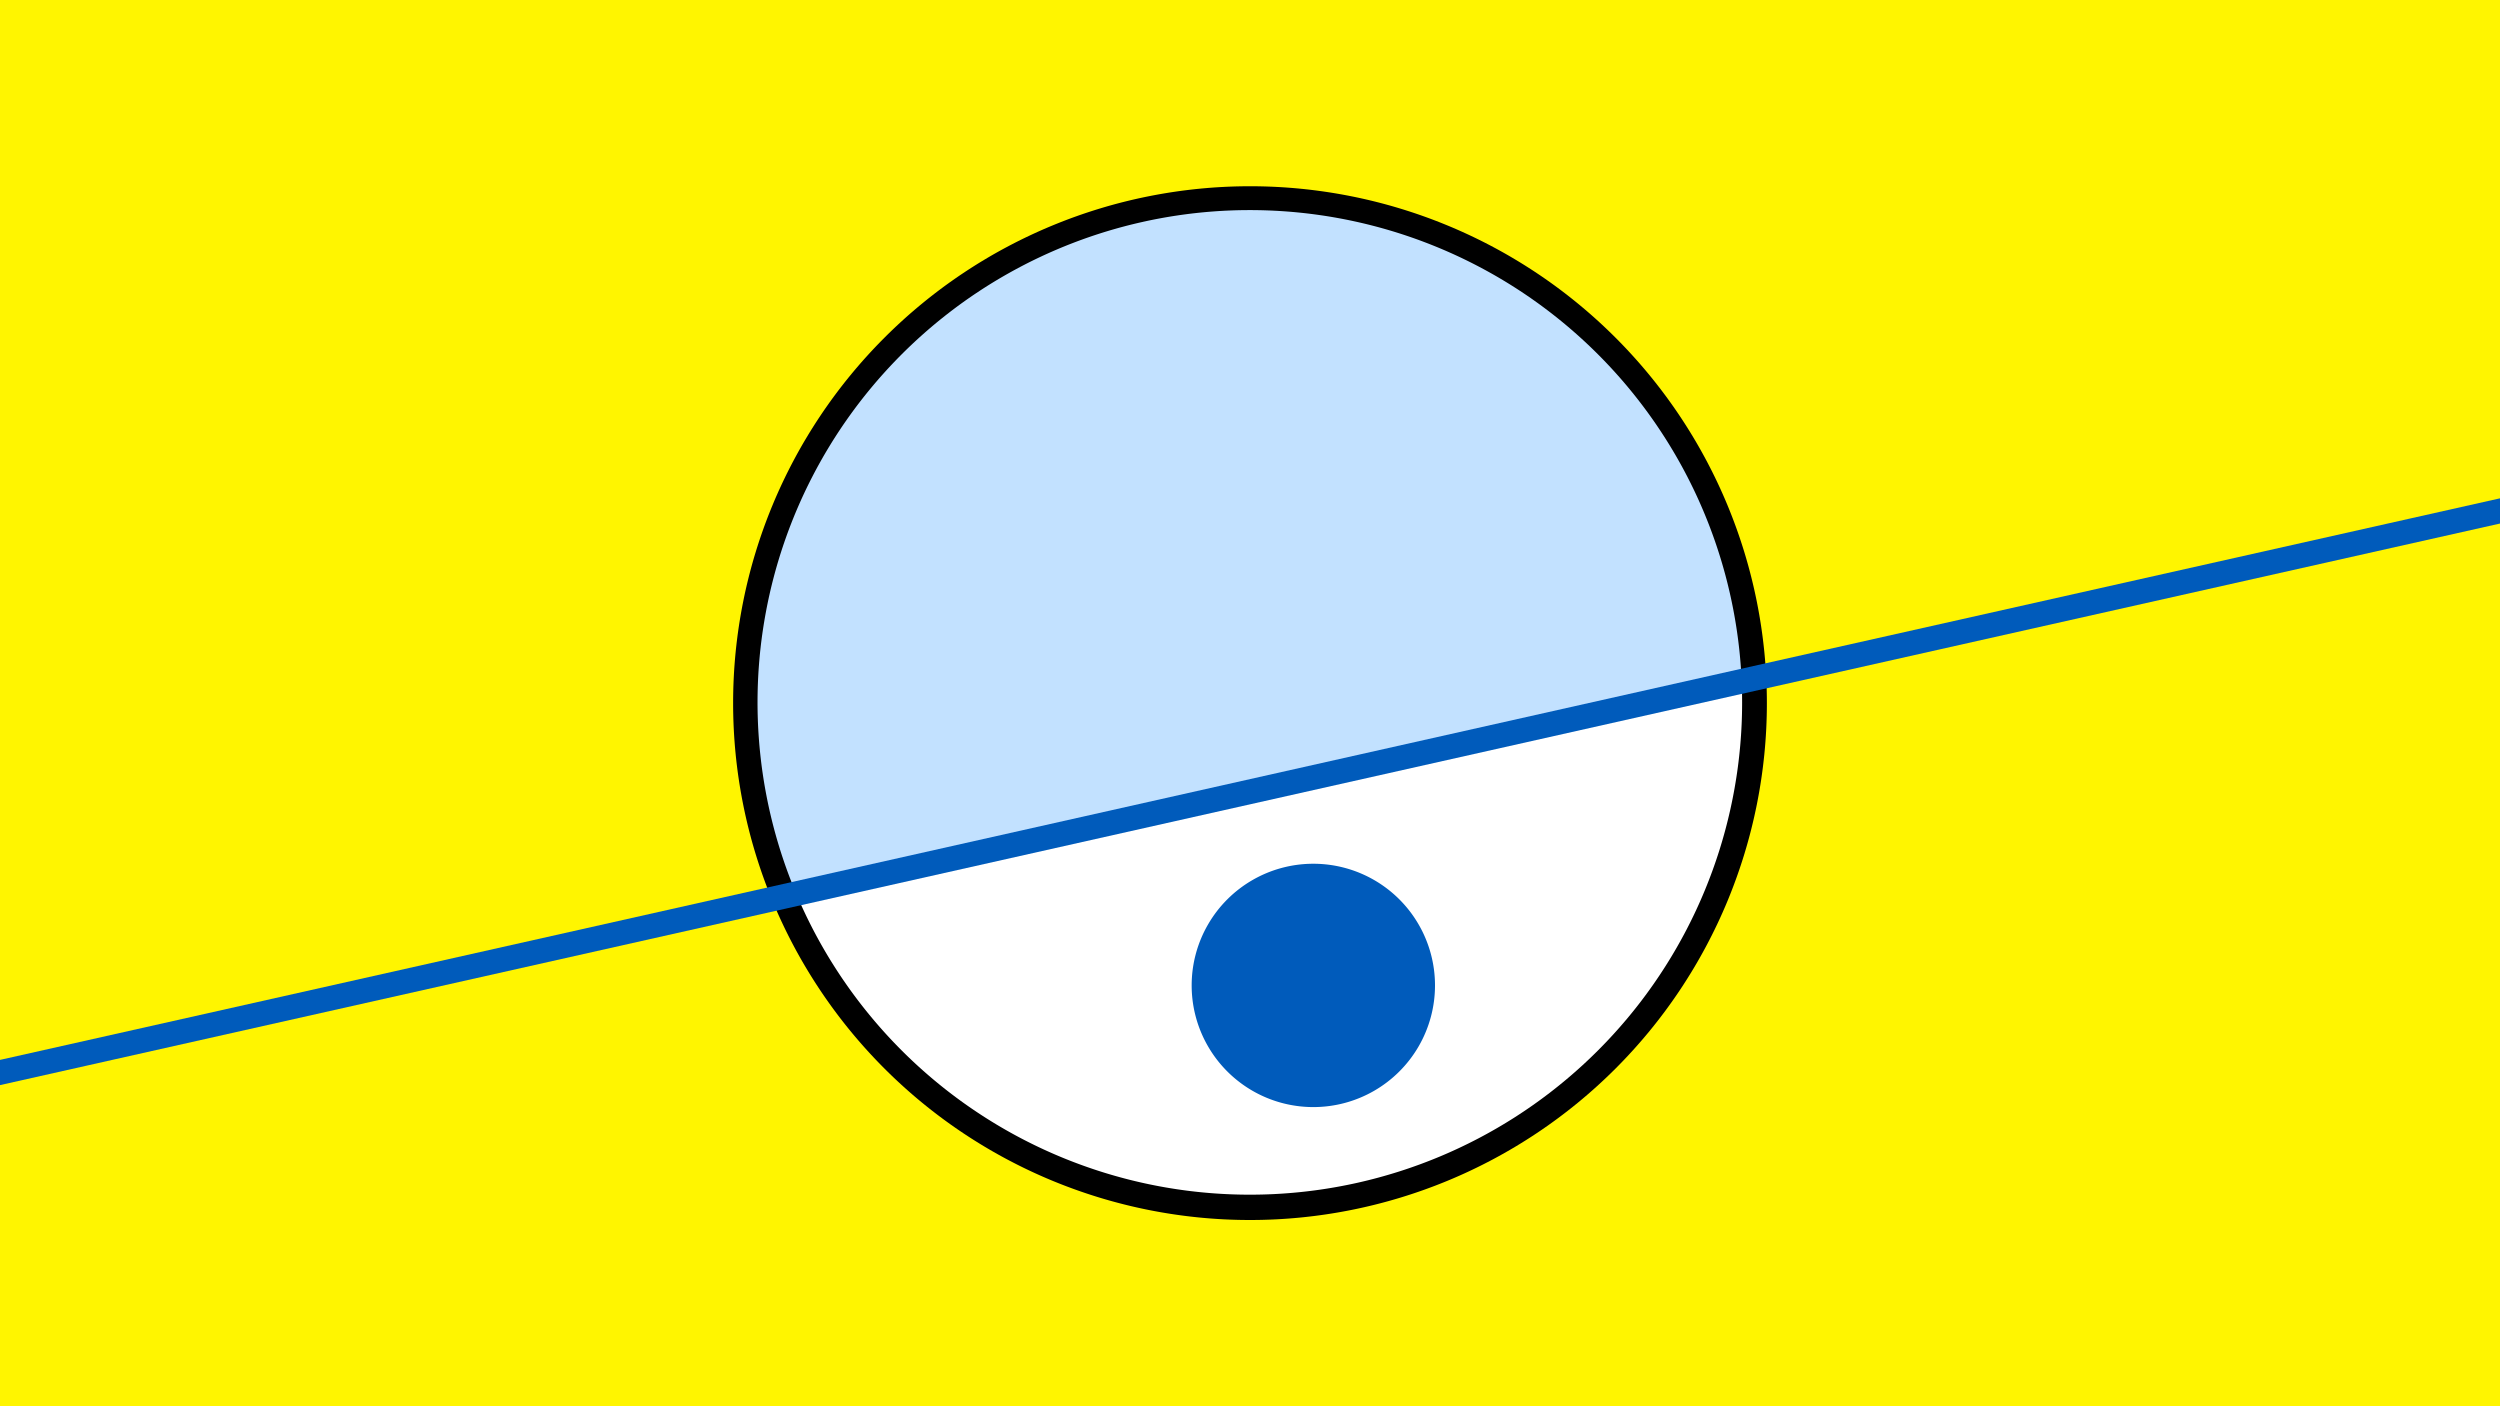 <svg width="1200" height="675" viewBox="-500 -500 1200 675" xmlns="http://www.w3.org/2000/svg"><path d="M-500-500h1200v675h-1200z" fill="#fff500"/><path d="M100 85.6a248.1 248.1 0 1 1 0-496.2 248.1 248.1 0 0 1 0 496.2" fill="undefined"/><path d="M336-173a236.3 236.3 0 0 1-453.8 102z"  fill="#fff" /><path d="M336-173a236.3 236.3 0 1 0-453.8 102z"  fill="#c2e1ff" /><path d="M130.4 31.4a58.4 58.4 0 1 1 0-116.8 58.4 58.4 0 0 1 0 116.8" fill="#005bbb"/><path d="M-510,17.05L710,-257" stroke-width="11.812" stroke="#005bbb" /></svg>